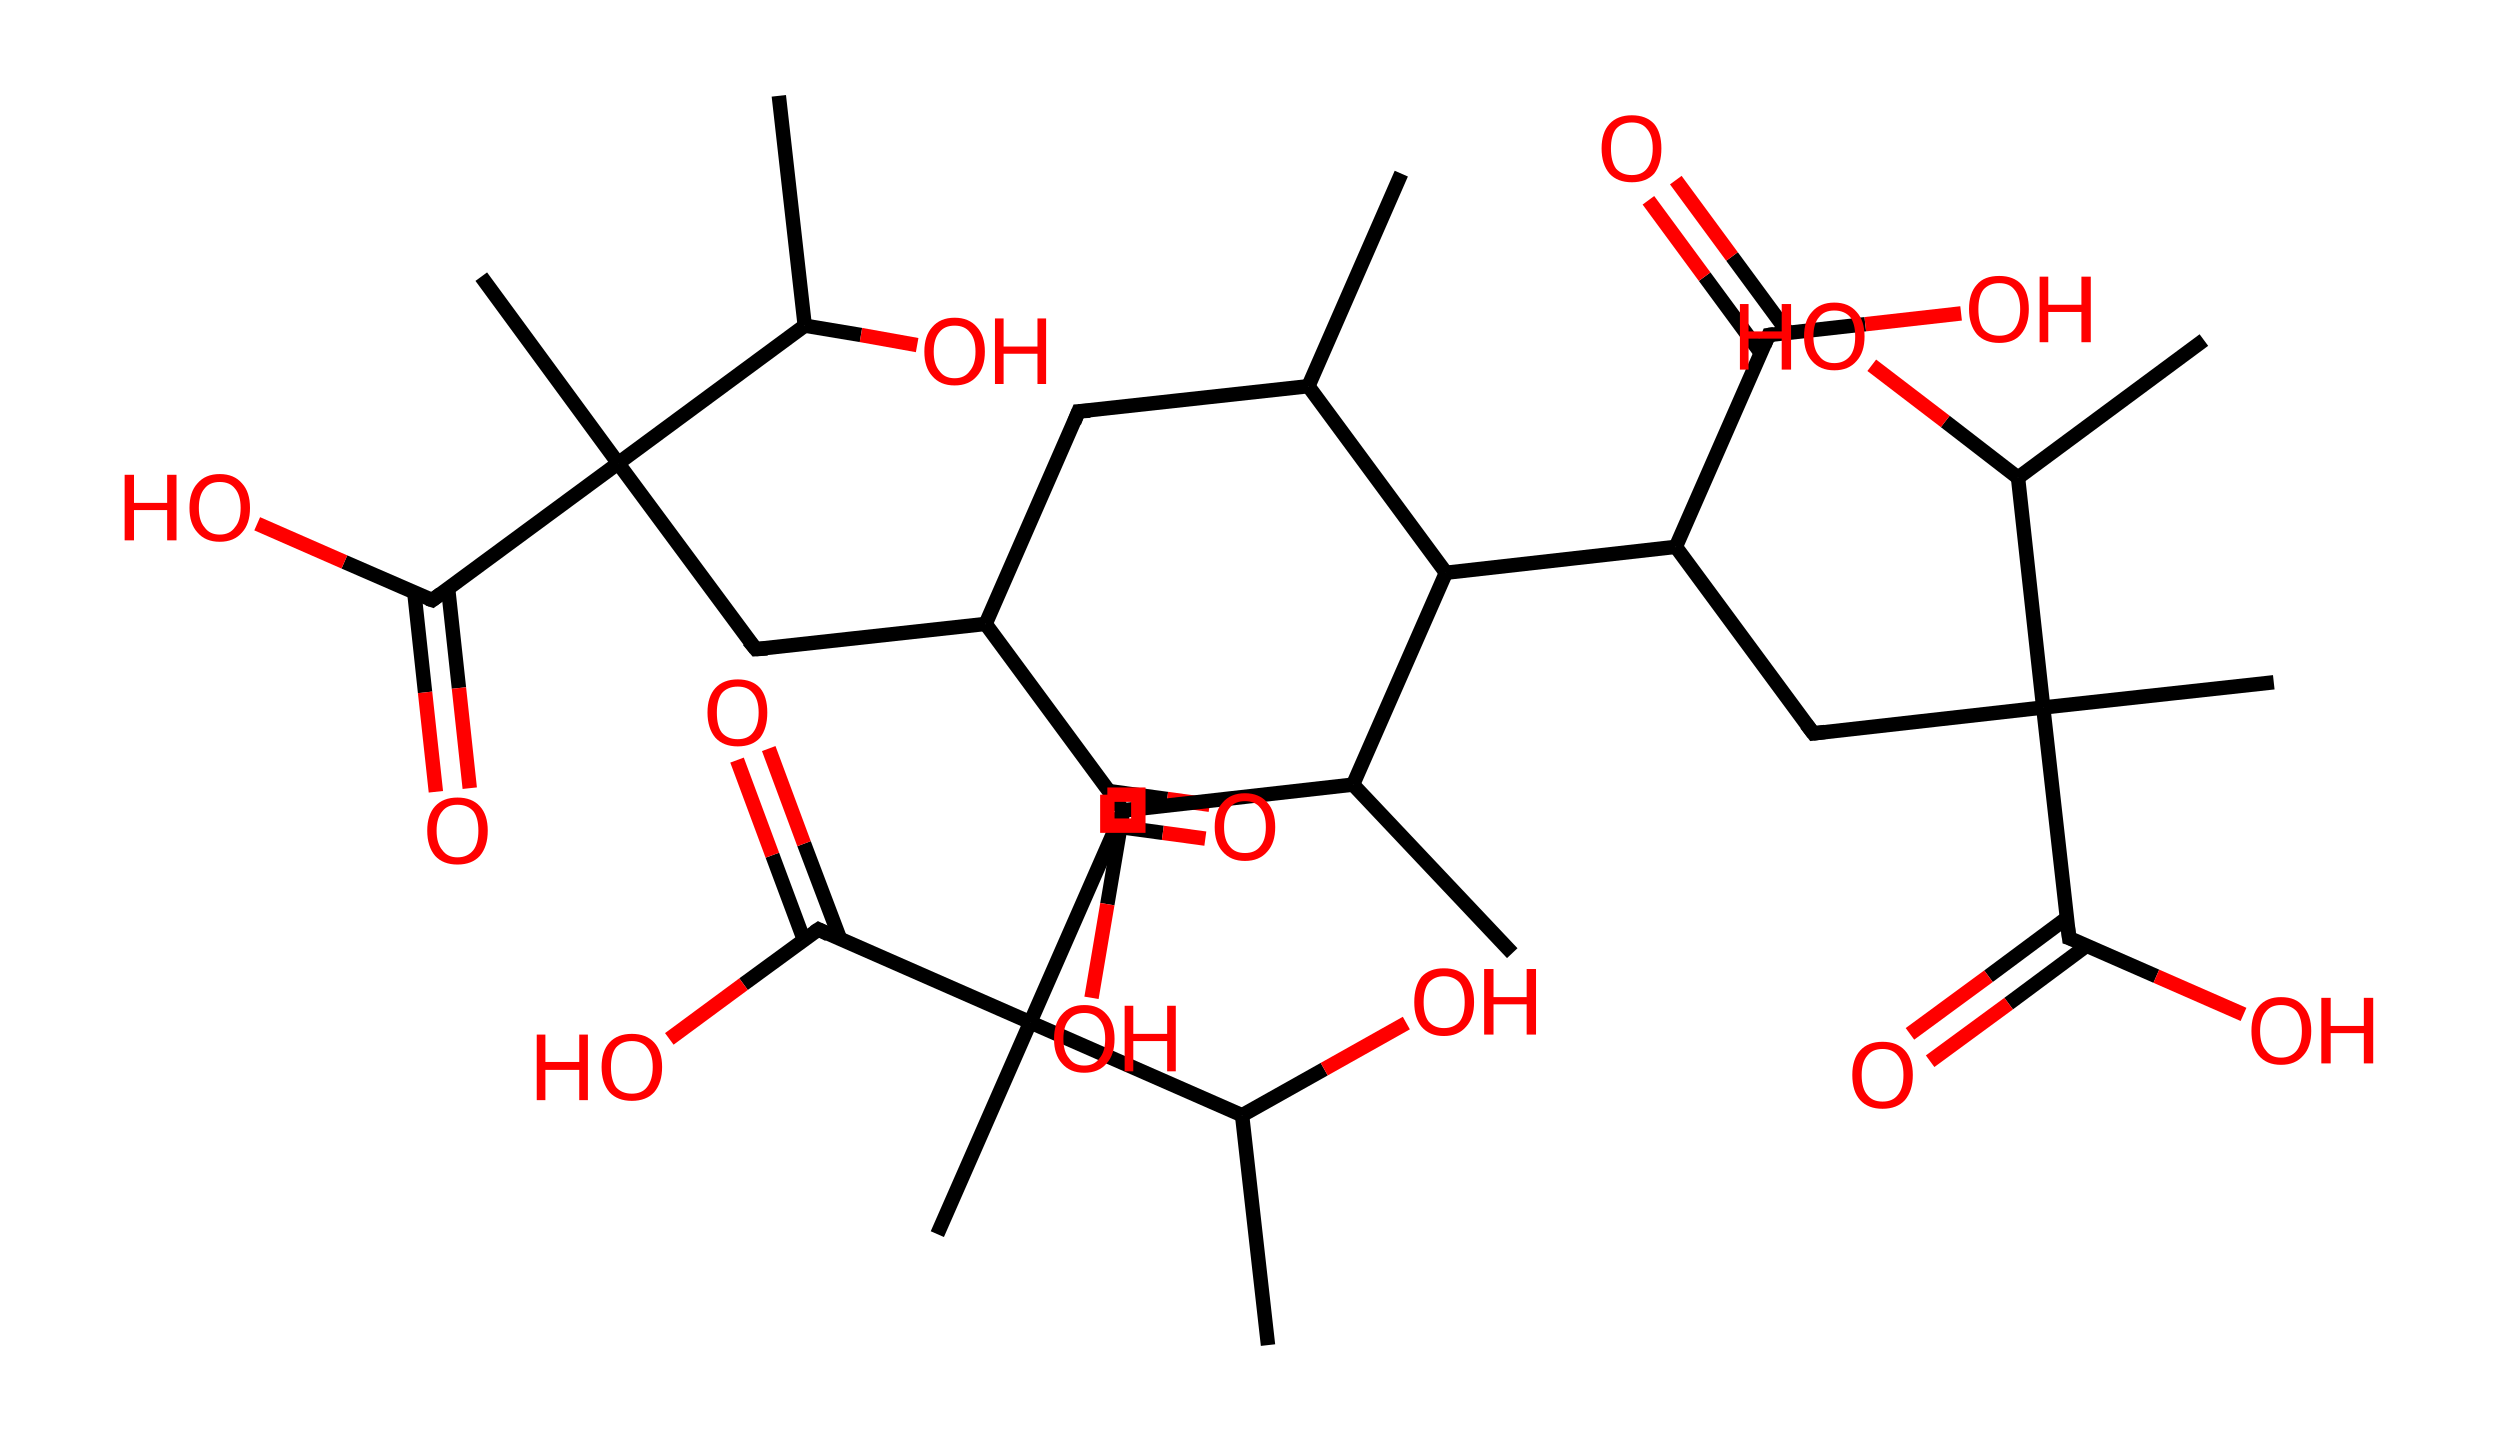 <?xml version='1.0' encoding='ASCII' standalone='yes'?>
<svg xmlns="http://www.w3.org/2000/svg" xmlns:rdkit="http://www.rdkit.org/xml" xmlns:xlink="http://www.w3.org/1999/xlink" version="1.1" baseProfile="full" xml:space="preserve" width="347px" height="200px" viewBox="0 0 347 200">
<!-- END OF HEADER -->
<rect style="opacity:1.0;fill:#FFFFFF;stroke:none" width="347.0" height="200.0" x="0.0" y="0.0"> </rect>
<path class="bond-0 atom-0 atom-1" d="M 194.5,24.1 L 181.6,53.6" style="fill:none;fill-rule:evenodd;stroke:#000000;stroke-width:2.0px;stroke-linecap:butt;stroke-linejoin:miter;stroke-opacity:1"/>
<path class="bond-1 atom-1 atom-2" d="M 181.6,53.6 L 149.7,57.1" style="fill:none;fill-rule:evenodd;stroke:#000000;stroke-width:2.0px;stroke-linecap:butt;stroke-linejoin:miter;stroke-opacity:1"/>
<path class="bond-2 atom-2 atom-3" d="M 149.7,57.1 L 136.8,86.6" style="fill:none;fill-rule:evenodd;stroke:#000000;stroke-width:2.0px;stroke-linecap:butt;stroke-linejoin:miter;stroke-opacity:1"/>
<path class="bond-3 atom-3 atom-4" d="M 136.8,86.6 L 104.9,90.1" style="fill:none;fill-rule:evenodd;stroke:#000000;stroke-width:2.0px;stroke-linecap:butt;stroke-linejoin:miter;stroke-opacity:1"/>
<path class="bond-4 atom-4 atom-5" d="M 104.9,90.1 L 85.8,64.3" style="fill:none;fill-rule:evenodd;stroke:#000000;stroke-width:2.0px;stroke-linecap:butt;stroke-linejoin:miter;stroke-opacity:1"/>
<path class="bond-5 atom-5 atom-6" d="M 85.8,64.3 L 66.8,38.4" style="fill:none;fill-rule:evenodd;stroke:#000000;stroke-width:2.0px;stroke-linecap:butt;stroke-linejoin:miter;stroke-opacity:1"/>
<path class="bond-6 atom-5 atom-7" d="M 85.8,64.3 L 60.0,83.3" style="fill:none;fill-rule:evenodd;stroke:#000000;stroke-width:2.0px;stroke-linecap:butt;stroke-linejoin:miter;stroke-opacity:1"/>
<path class="bond-7 atom-7 atom-8" d="M 57.5,82.2 L 59.0,96.1" style="fill:none;fill-rule:evenodd;stroke:#000000;stroke-width:2.0px;stroke-linecap:butt;stroke-linejoin:miter;stroke-opacity:1"/>
<path class="bond-7 atom-7 atom-8" d="M 59.0,96.1 L 60.5,109.9" style="fill:none;fill-rule:evenodd;stroke:#FF0000;stroke-width:2.0px;stroke-linecap:butt;stroke-linejoin:miter;stroke-opacity:1"/>
<path class="bond-7 atom-7 atom-8" d="M 62.2,81.7 L 63.7,95.5" style="fill:none;fill-rule:evenodd;stroke:#000000;stroke-width:2.0px;stroke-linecap:butt;stroke-linejoin:miter;stroke-opacity:1"/>
<path class="bond-7 atom-7 atom-8" d="M 63.7,95.5 L 65.2,109.4" style="fill:none;fill-rule:evenodd;stroke:#FF0000;stroke-width:2.0px;stroke-linecap:butt;stroke-linejoin:miter;stroke-opacity:1"/>
<path class="bond-8 atom-7 atom-9" d="M 60.0,83.3 L 47.8,78.0" style="fill:none;fill-rule:evenodd;stroke:#000000;stroke-width:2.0px;stroke-linecap:butt;stroke-linejoin:miter;stroke-opacity:1"/>
<path class="bond-8 atom-7 atom-9" d="M 47.8,78.0 L 35.7,72.7" style="fill:none;fill-rule:evenodd;stroke:#FF0000;stroke-width:2.0px;stroke-linecap:butt;stroke-linejoin:miter;stroke-opacity:1"/>
<path class="bond-9 atom-5 atom-10" d="M 85.8,64.3 L 111.7,45.2" style="fill:none;fill-rule:evenodd;stroke:#000000;stroke-width:2.0px;stroke-linecap:butt;stroke-linejoin:miter;stroke-opacity:1"/>
<path class="bond-10 atom-10 atom-11" d="M 111.7,45.2 L 108.1,13.3" style="fill:none;fill-rule:evenodd;stroke:#000000;stroke-width:2.0px;stroke-linecap:butt;stroke-linejoin:miter;stroke-opacity:1"/>
<path class="bond-11 atom-10 atom-12" d="M 111.7,45.2 L 119.5,46.5" style="fill:none;fill-rule:evenodd;stroke:#000000;stroke-width:2.0px;stroke-linecap:butt;stroke-linejoin:miter;stroke-opacity:1"/>
<path class="bond-11 atom-10 atom-12" d="M 119.5,46.5 L 127.3,47.9" style="fill:none;fill-rule:evenodd;stroke:#FF0000;stroke-width:2.0px;stroke-linecap:butt;stroke-linejoin:miter;stroke-opacity:1"/>
<path class="bond-12 atom-3 atom-13" d="M 136.8,86.6 L 155.9,112.5" style="fill:none;fill-rule:evenodd;stroke:#000000;stroke-width:2.0px;stroke-linecap:butt;stroke-linejoin:miter;stroke-opacity:1"/>
<path class="bond-13 atom-13 atom-14" d="M 155.5,114.8 L 161.4,115.6" style="fill:none;fill-rule:evenodd;stroke:#000000;stroke-width:2.0px;stroke-linecap:butt;stroke-linejoin:miter;stroke-opacity:1"/>
<path class="bond-13 atom-13 atom-14" d="M 161.4,115.6 L 167.3,116.4" style="fill:none;fill-rule:evenodd;stroke:#FF0000;stroke-width:2.0px;stroke-linecap:butt;stroke-linejoin:miter;stroke-opacity:1"/>
<path class="bond-13 atom-13 atom-14" d="M 153.9,109.8 L 162.0,110.9" style="fill:none;fill-rule:evenodd;stroke:#000000;stroke-width:2.0px;stroke-linecap:butt;stroke-linejoin:miter;stroke-opacity:1"/>
<path class="bond-13 atom-13 atom-14" d="M 162.0,110.9 L 167.9,111.7" style="fill:none;fill-rule:evenodd;stroke:#FF0000;stroke-width:2.0px;stroke-linecap:butt;stroke-linejoin:miter;stroke-opacity:1"/>
<path class="bond-14 atom-13 atom-15" d="M 155.9,112.5 L 153.7,125.5" style="fill:none;fill-rule:evenodd;stroke:#000000;stroke-width:2.0px;stroke-linecap:butt;stroke-linejoin:miter;stroke-opacity:1"/>
<path class="bond-14 atom-13 atom-15" d="M 153.7,125.5 L 151.5,138.5" style="fill:none;fill-rule:evenodd;stroke:#FF0000;stroke-width:2.0px;stroke-linecap:butt;stroke-linejoin:miter;stroke-opacity:1"/>
<path class="bond-15 atom-1 atom-16" d="M 181.6,53.6 L 200.7,79.5" style="fill:none;fill-rule:evenodd;stroke:#000000;stroke-width:2.0px;stroke-linecap:butt;stroke-linejoin:miter;stroke-opacity:1"/>
<path class="bond-16 atom-16 atom-17" d="M 200.7,79.5 L 187.8,108.9" style="fill:none;fill-rule:evenodd;stroke:#000000;stroke-width:2.0px;stroke-linecap:butt;stroke-linejoin:miter;stroke-opacity:1"/>
<path class="bond-17 atom-17 atom-18" d="M 187.8,108.9 L 209.9,132.3" style="fill:none;fill-rule:evenodd;stroke:#000000;stroke-width:2.0px;stroke-linecap:butt;stroke-linejoin:miter;stroke-opacity:1"/>
<path class="bond-18 atom-17 atom-19" d="M 187.8,108.9 L 155.9,112.5" style="fill:none;fill-rule:evenodd;stroke:#000000;stroke-width:2.0px;stroke-linecap:butt;stroke-linejoin:miter;stroke-opacity:1"/>
<path class="bond-19 atom-19 atom-20" d="M 155.9,112.5 L 143.0,141.9" style="fill:none;fill-rule:evenodd;stroke:#000000;stroke-width:2.0px;stroke-linecap:butt;stroke-linejoin:miter;stroke-opacity:1"/>
<path class="bond-20 atom-20 atom-21" d="M 143.0,141.9 L 130.1,171.3" style="fill:none;fill-rule:evenodd;stroke:#000000;stroke-width:2.0px;stroke-linecap:butt;stroke-linejoin:miter;stroke-opacity:1"/>
<path class="bond-21 atom-20 atom-22" d="M 143.0,141.9 L 113.6,129.0" style="fill:none;fill-rule:evenodd;stroke:#000000;stroke-width:2.0px;stroke-linecap:butt;stroke-linejoin:miter;stroke-opacity:1"/>
<path class="bond-22 atom-22 atom-23" d="M 116.6,130.3 L 111.6,117.1" style="fill:none;fill-rule:evenodd;stroke:#000000;stroke-width:2.0px;stroke-linecap:butt;stroke-linejoin:miter;stroke-opacity:1"/>
<path class="bond-22 atom-22 atom-23" d="M 111.6,117.1 L 106.7,103.9" style="fill:none;fill-rule:evenodd;stroke:#FF0000;stroke-width:2.0px;stroke-linecap:butt;stroke-linejoin:miter;stroke-opacity:1"/>
<path class="bond-22 atom-22 atom-23" d="M 111.6,130.5 L 107.2,118.7" style="fill:none;fill-rule:evenodd;stroke:#000000;stroke-width:2.0px;stroke-linecap:butt;stroke-linejoin:miter;stroke-opacity:1"/>
<path class="bond-22 atom-22 atom-23" d="M 107.2,118.7 L 102.3,105.5" style="fill:none;fill-rule:evenodd;stroke:#FF0000;stroke-width:2.0px;stroke-linecap:butt;stroke-linejoin:miter;stroke-opacity:1"/>
<path class="bond-23 atom-22 atom-24" d="M 113.6,129.0 L 103.2,136.6" style="fill:none;fill-rule:evenodd;stroke:#000000;stroke-width:2.0px;stroke-linecap:butt;stroke-linejoin:miter;stroke-opacity:1"/>
<path class="bond-23 atom-22 atom-24" d="M 103.2,136.6 L 92.9,144.2" style="fill:none;fill-rule:evenodd;stroke:#FF0000;stroke-width:2.0px;stroke-linecap:butt;stroke-linejoin:miter;stroke-opacity:1"/>
<path class="bond-24 atom-20 atom-25" d="M 143.0,141.9 L 172.4,154.8" style="fill:none;fill-rule:evenodd;stroke:#000000;stroke-width:2.0px;stroke-linecap:butt;stroke-linejoin:miter;stroke-opacity:1"/>
<path class="bond-25 atom-25 atom-26" d="M 172.4,154.8 L 176.0,186.7" style="fill:none;fill-rule:evenodd;stroke:#000000;stroke-width:2.0px;stroke-linecap:butt;stroke-linejoin:miter;stroke-opacity:1"/>
<path class="bond-26 atom-25 atom-27" d="M 172.4,154.8 L 183.8,148.4" style="fill:none;fill-rule:evenodd;stroke:#000000;stroke-width:2.0px;stroke-linecap:butt;stroke-linejoin:miter;stroke-opacity:1"/>
<path class="bond-26 atom-25 atom-27" d="M 183.8,148.4 L 195.2,142.0" style="fill:none;fill-rule:evenodd;stroke:#FF0000;stroke-width:2.0px;stroke-linecap:butt;stroke-linejoin:miter;stroke-opacity:1"/>
<path class="bond-27 atom-16 atom-28" d="M 200.7,79.5 L 232.6,75.9" style="fill:none;fill-rule:evenodd;stroke:#000000;stroke-width:2.0px;stroke-linecap:butt;stroke-linejoin:miter;stroke-opacity:1"/>
<path class="bond-28 atom-28 atom-29" d="M 232.6,75.9 L 251.7,101.8" style="fill:none;fill-rule:evenodd;stroke:#000000;stroke-width:2.0px;stroke-linecap:butt;stroke-linejoin:miter;stroke-opacity:1"/>
<path class="bond-29 atom-29 atom-30" d="M 251.7,101.8 L 283.6,98.2" style="fill:none;fill-rule:evenodd;stroke:#000000;stroke-width:2.0px;stroke-linecap:butt;stroke-linejoin:miter;stroke-opacity:1"/>
<path class="bond-30 atom-30 atom-31" d="M 283.6,98.2 L 315.6,94.7" style="fill:none;fill-rule:evenodd;stroke:#000000;stroke-width:2.0px;stroke-linecap:butt;stroke-linejoin:miter;stroke-opacity:1"/>
<path class="bond-31 atom-30 atom-32" d="M 283.6,98.2 L 287.2,130.2" style="fill:none;fill-rule:evenodd;stroke:#000000;stroke-width:2.0px;stroke-linecap:butt;stroke-linejoin:miter;stroke-opacity:1"/>
<path class="bond-32 atom-32 atom-33" d="M 286.9,127.4 L 276.0,135.5" style="fill:none;fill-rule:evenodd;stroke:#000000;stroke-width:2.0px;stroke-linecap:butt;stroke-linejoin:miter;stroke-opacity:1"/>
<path class="bond-32 atom-32 atom-33" d="M 276.0,135.5 L 265.1,143.5" style="fill:none;fill-rule:evenodd;stroke:#FF0000;stroke-width:2.0px;stroke-linecap:butt;stroke-linejoin:miter;stroke-opacity:1"/>
<path class="bond-32 atom-32 atom-33" d="M 289.7,131.2 L 278.8,139.3" style="fill:none;fill-rule:evenodd;stroke:#000000;stroke-width:2.0px;stroke-linecap:butt;stroke-linejoin:miter;stroke-opacity:1"/>
<path class="bond-32 atom-32 atom-33" d="M 278.8,139.3 L 267.9,147.3" style="fill:none;fill-rule:evenodd;stroke:#FF0000;stroke-width:2.0px;stroke-linecap:butt;stroke-linejoin:miter;stroke-opacity:1"/>
<path class="bond-33 atom-32 atom-34" d="M 287.2,130.2 L 299.3,135.5" style="fill:none;fill-rule:evenodd;stroke:#000000;stroke-width:2.0px;stroke-linecap:butt;stroke-linejoin:miter;stroke-opacity:1"/>
<path class="bond-33 atom-32 atom-34" d="M 299.3,135.5 L 311.4,140.8" style="fill:none;fill-rule:evenodd;stroke:#FF0000;stroke-width:2.0px;stroke-linecap:butt;stroke-linejoin:miter;stroke-opacity:1"/>
<path class="bond-34 atom-30 atom-35" d="M 283.6,98.2 L 280.1,66.3" style="fill:none;fill-rule:evenodd;stroke:#000000;stroke-width:2.0px;stroke-linecap:butt;stroke-linejoin:miter;stroke-opacity:1"/>
<path class="bond-35 atom-35 atom-36" d="M 280.1,66.3 L 305.9,47.2" style="fill:none;fill-rule:evenodd;stroke:#000000;stroke-width:2.0px;stroke-linecap:butt;stroke-linejoin:miter;stroke-opacity:1"/>
<path class="bond-36 atom-35 atom-37" d="M 280.1,66.3 L 270.0,58.5" style="fill:none;fill-rule:evenodd;stroke:#000000;stroke-width:2.0px;stroke-linecap:butt;stroke-linejoin:miter;stroke-opacity:1"/>
<path class="bond-36 atom-35 atom-37" d="M 270.0,58.5 L 259.8,50.7" style="fill:none;fill-rule:evenodd;stroke:#FF0000;stroke-width:2.0px;stroke-linecap:butt;stroke-linejoin:miter;stroke-opacity:1"/>
<path class="bond-37 atom-28 atom-38" d="M 232.6,75.9 L 245.5,46.5" style="fill:none;fill-rule:evenodd;stroke:#000000;stroke-width:2.0px;stroke-linecap:butt;stroke-linejoin:miter;stroke-opacity:1"/>
<path class="bond-38 atom-38 atom-39" d="M 248.2,46.2 L 240.4,35.6" style="fill:none;fill-rule:evenodd;stroke:#000000;stroke-width:2.0px;stroke-linecap:butt;stroke-linejoin:miter;stroke-opacity:1"/>
<path class="bond-38 atom-38 atom-39" d="M 240.4,35.6 L 232.6,25.0" style="fill:none;fill-rule:evenodd;stroke:#FF0000;stroke-width:2.0px;stroke-linecap:butt;stroke-linejoin:miter;stroke-opacity:1"/>
<path class="bond-38 atom-38 atom-39" d="M 244.4,49.0 L 236.6,38.4" style="fill:none;fill-rule:evenodd;stroke:#000000;stroke-width:2.0px;stroke-linecap:butt;stroke-linejoin:miter;stroke-opacity:1"/>
<path class="bond-38 atom-38 atom-39" d="M 236.6,38.4 L 228.8,27.8" style="fill:none;fill-rule:evenodd;stroke:#FF0000;stroke-width:2.0px;stroke-linecap:butt;stroke-linejoin:miter;stroke-opacity:1"/>
<path class="bond-39 atom-38 atom-40" d="M 245.5,46.5 L 258.9,45.0" style="fill:none;fill-rule:evenodd;stroke:#000000;stroke-width:2.0px;stroke-linecap:butt;stroke-linejoin:miter;stroke-opacity:1"/>
<path class="bond-39 atom-38 atom-40" d="M 258.9,45.0 L 272.2,43.5" style="fill:none;fill-rule:evenodd;stroke:#FF0000;stroke-width:2.0px;stroke-linecap:butt;stroke-linejoin:miter;stroke-opacity:1"/>
<path d="M 151.3,57.0 L 149.7,57.1 L 149.1,58.6" style="fill:none;stroke:#000000;stroke-width:2.0px;stroke-linecap:butt;stroke-linejoin:miter;stroke-opacity:1;"/>
<path d="M 106.5,90.0 L 104.9,90.1 L 103.9,88.9" style="fill:none;stroke:#000000;stroke-width:2.0px;stroke-linecap:butt;stroke-linejoin:miter;stroke-opacity:1;"/>
<path d="M 61.2,82.4 L 60.0,83.3 L 59.4,83.1" style="fill:none;stroke:#000000;stroke-width:2.0px;stroke-linecap:butt;stroke-linejoin:miter;stroke-opacity:1;"/>
<path d="M 154.9,111.2 L 155.9,112.5 L 155.8,113.1" style="fill:none;stroke:#000000;stroke-width:2.0px;stroke-linecap:butt;stroke-linejoin:miter;stroke-opacity:1;"/>
<path d="M 157.5,112.3 L 155.9,112.5 L 155.2,113.9" style="fill:none;stroke:#000000;stroke-width:2.0px;stroke-linecap:butt;stroke-linejoin:miter;stroke-opacity:1;"/>
<path d="M 115.0,129.7 L 113.6,129.0 L 113.0,129.4" style="fill:none;stroke:#000000;stroke-width:2.0px;stroke-linecap:butt;stroke-linejoin:miter;stroke-opacity:1;"/>
<path d="M 250.7,100.5 L 251.7,101.8 L 253.3,101.6" style="fill:none;stroke:#000000;stroke-width:2.0px;stroke-linecap:butt;stroke-linejoin:miter;stroke-opacity:1;"/>
<path d="M 287.0,128.6 L 287.2,130.2 L 287.8,130.4" style="fill:none;stroke:#000000;stroke-width:2.0px;stroke-linecap:butt;stroke-linejoin:miter;stroke-opacity:1;"/>
<path d="M 244.9,47.9 L 245.5,46.5 L 246.2,46.4" style="fill:none;stroke:#000000;stroke-width:2.0px;stroke-linecap:butt;stroke-linejoin:miter;stroke-opacity:1;"/>
<path class="atom-8" d="M 59.3 115.3 Q 59.3 113.1, 60.4 111.9 Q 61.5 110.7, 63.5 110.7 Q 65.5 110.7, 66.6 111.9 Q 67.7 113.1, 67.7 115.3 Q 67.7 117.5, 66.6 118.8 Q 65.5 120.0, 63.5 120.0 Q 61.5 120.0, 60.4 118.8 Q 59.3 117.5, 59.3 115.3 M 63.5 119.0 Q 64.9 119.0, 65.7 118.0 Q 66.4 117.1, 66.4 115.3 Q 66.4 113.5, 65.7 112.6 Q 64.9 111.7, 63.5 111.7 Q 62.1 111.7, 61.4 112.6 Q 60.6 113.5, 60.6 115.3 Q 60.6 117.1, 61.4 118.0 Q 62.1 119.0, 63.5 119.0 " fill="#FF0000"/>
<path class="atom-9" d="M 17.3 65.9 L 18.6 65.9 L 18.6 69.8 L 23.2 69.8 L 23.2 65.9 L 24.5 65.9 L 24.5 75.0 L 23.2 75.0 L 23.2 70.8 L 18.6 70.8 L 18.6 75.0 L 17.3 75.0 L 17.3 65.9 " fill="#FF0000"/>
<path class="atom-9" d="M 26.3 70.5 Q 26.3 68.3, 27.4 67.1 Q 28.5 65.8, 30.5 65.8 Q 32.5 65.8, 33.6 67.1 Q 34.7 68.3, 34.7 70.5 Q 34.7 72.7, 33.6 73.9 Q 32.5 75.2, 30.5 75.2 Q 28.5 75.2, 27.4 73.9 Q 26.3 72.7, 26.3 70.5 M 30.5 74.2 Q 31.9 74.2, 32.6 73.2 Q 33.4 72.3, 33.4 70.5 Q 33.4 68.7, 32.6 67.8 Q 31.9 66.9, 30.5 66.9 Q 29.1 66.9, 28.4 67.8 Q 27.6 68.7, 27.6 70.5 Q 27.6 72.3, 28.4 73.2 Q 29.1 74.2, 30.5 74.2 " fill="#FF0000"/>
<path class="atom-12" d="M 128.3 48.8 Q 128.3 46.6, 129.4 45.4 Q 130.5 44.1, 132.5 44.1 Q 134.5 44.1, 135.6 45.4 Q 136.7 46.6, 136.7 48.8 Q 136.7 51.0, 135.6 52.2 Q 134.5 53.5, 132.5 53.5 Q 130.5 53.5, 129.4 52.2 Q 128.3 51.0, 128.3 48.8 M 132.5 52.5 Q 133.9 52.5, 134.6 51.5 Q 135.4 50.6, 135.4 48.8 Q 135.4 47.0, 134.6 46.1 Q 133.9 45.2, 132.5 45.2 Q 131.1 45.2, 130.4 46.1 Q 129.6 47.0, 129.6 48.8 Q 129.6 50.6, 130.4 51.5 Q 131.1 52.5, 132.5 52.5 " fill="#FF0000"/>
<path class="atom-12" d="M 138.1 44.2 L 139.3 44.2 L 139.3 48.1 L 144.0 48.1 L 144.0 44.2 L 145.2 44.2 L 145.2 53.3 L 144.0 53.3 L 144.0 49.1 L 139.3 49.1 L 139.3 53.3 L 138.1 53.3 L 138.1 44.2 " fill="#FF0000"/>
<path class="atom-14" d="M 168.6 114.8 Q 168.6 112.6, 169.7 111.4 Q 170.8 110.1, 172.8 110.1 Q 174.8 110.1, 175.9 111.4 Q 177.0 112.6, 177.0 114.8 Q 177.0 117.0, 175.9 118.2 Q 174.8 119.5, 172.8 119.5 Q 170.8 119.5, 169.7 118.2 Q 168.6 117.0, 168.6 114.8 M 172.8 118.4 Q 174.2 118.4, 174.9 117.5 Q 175.7 116.6, 175.7 114.8 Q 175.7 113.0, 174.9 112.1 Q 174.2 111.2, 172.8 111.2 Q 171.4 111.2, 170.7 112.1 Q 169.9 113.0, 169.9 114.8 Q 169.9 116.6, 170.7 117.5 Q 171.4 118.4, 172.8 118.4 " fill="#FF0000"/>
<path class="atom-15" d="M 146.3 144.2 Q 146.3 142.0, 147.4 140.8 Q 148.5 139.5, 150.5 139.5 Q 152.5 139.5, 153.6 140.8 Q 154.7 142.0, 154.7 144.2 Q 154.7 146.4, 153.6 147.6 Q 152.5 148.9, 150.5 148.9 Q 148.5 148.9, 147.4 147.6 Q 146.3 146.4, 146.3 144.2 M 150.5 147.9 Q 151.9 147.9, 152.6 146.9 Q 153.4 146.0, 153.4 144.2 Q 153.4 142.4, 152.6 141.5 Q 151.9 140.6, 150.5 140.6 Q 149.1 140.6, 148.4 141.5 Q 147.6 142.4, 147.6 144.2 Q 147.6 146.0, 148.4 146.9 Q 149.1 147.9, 150.5 147.9 " fill="#FF0000"/>
<path class="atom-15" d="M 156.1 139.6 L 157.3 139.6 L 157.3 143.5 L 162.0 143.5 L 162.0 139.6 L 163.2 139.6 L 163.2 148.7 L 162.0 148.7 L 162.0 144.5 L 157.3 144.5 L 157.3 148.7 L 156.1 148.7 L 156.1 139.6 " fill="#FF0000"/>
<path class="atom-23" d="M 98.2 98.9 Q 98.2 96.7, 99.3 95.5 Q 100.4 94.3, 102.4 94.3 Q 104.4 94.3, 105.5 95.5 Q 106.5 96.7, 106.5 98.9 Q 106.5 101.1, 105.5 102.4 Q 104.4 103.6, 102.4 103.6 Q 100.4 103.6, 99.3 102.4 Q 98.2 101.1, 98.2 98.9 M 102.4 102.6 Q 103.8 102.6, 104.5 101.7 Q 105.3 100.7, 105.3 98.9 Q 105.3 97.1, 104.5 96.2 Q 103.8 95.3, 102.4 95.3 Q 101.0 95.3, 100.2 96.2 Q 99.5 97.1, 99.5 98.9 Q 99.5 100.8, 100.2 101.7 Q 101.0 102.6, 102.4 102.6 " fill="#FF0000"/>
<path class="atom-24" d="M 74.5 143.6 L 75.7 143.6 L 75.7 147.4 L 80.4 147.4 L 80.4 143.6 L 81.6 143.6 L 81.6 152.7 L 80.4 152.7 L 80.4 148.5 L 75.7 148.5 L 75.7 152.7 L 74.5 152.7 L 74.5 143.6 " fill="#FF0000"/>
<path class="atom-24" d="M 83.5 148.1 Q 83.5 145.9, 84.6 144.7 Q 85.7 143.5, 87.7 143.5 Q 89.7 143.5, 90.8 144.7 Q 91.9 145.9, 91.9 148.1 Q 91.9 150.3, 90.8 151.6 Q 89.7 152.8, 87.7 152.8 Q 85.7 152.8, 84.6 151.6 Q 83.5 150.3, 83.5 148.1 M 87.7 151.8 Q 89.1 151.8, 89.8 150.9 Q 90.6 149.9, 90.6 148.1 Q 90.6 146.3, 89.8 145.4 Q 89.1 144.5, 87.7 144.5 Q 86.3 144.5, 85.5 145.4 Q 84.8 146.3, 84.8 148.1 Q 84.8 149.9, 85.5 150.9 Q 86.3 151.8, 87.7 151.8 " fill="#FF0000"/>
<path class="atom-27" d="M 196.3 139.1 Q 196.3 136.9, 197.3 135.6 Q 198.4 134.4, 200.4 134.4 Q 202.5 134.4, 203.5 135.6 Q 204.6 136.9, 204.6 139.1 Q 204.6 141.3, 203.5 142.5 Q 202.4 143.8, 200.4 143.8 Q 198.4 143.8, 197.3 142.5 Q 196.3 141.3, 196.3 139.1 M 200.4 142.7 Q 201.8 142.7, 202.6 141.8 Q 203.3 140.9, 203.3 139.1 Q 203.3 137.3, 202.6 136.4 Q 201.8 135.5, 200.4 135.5 Q 199.1 135.5, 198.3 136.4 Q 197.6 137.3, 197.6 139.1 Q 197.6 140.9, 198.3 141.8 Q 199.1 142.7, 200.4 142.7 " fill="#FF0000"/>
<path class="atom-27" d="M 206.0 134.5 L 207.3 134.5 L 207.3 138.4 L 211.9 138.4 L 211.9 134.5 L 213.2 134.5 L 213.2 143.6 L 211.9 143.6 L 211.9 139.4 L 207.3 139.4 L 207.3 143.6 L 206.0 143.6 L 206.0 134.5 " fill="#FF0000"/>
<path class="atom-33" d="M 257.1 149.2 Q 257.1 147.0, 258.2 145.8 Q 259.3 144.6, 261.3 144.6 Q 263.3 144.6, 264.4 145.8 Q 265.5 147.0, 265.5 149.2 Q 265.5 151.4, 264.4 152.7 Q 263.3 153.9, 261.3 153.9 Q 259.3 153.9, 258.2 152.7 Q 257.1 151.5, 257.1 149.2 M 261.3 152.9 Q 262.7 152.9, 263.4 152.0 Q 264.2 151.1, 264.2 149.2 Q 264.2 147.4, 263.4 146.5 Q 262.7 145.6, 261.3 145.6 Q 259.9 145.6, 259.2 146.5 Q 258.4 147.4, 258.4 149.2 Q 258.4 151.1, 259.2 152.0 Q 259.9 152.9, 261.3 152.9 " fill="#FF0000"/>
<path class="atom-34" d="M 312.5 143.1 Q 312.5 140.9, 313.5 139.7 Q 314.6 138.4, 316.6 138.4 Q 318.7 138.4, 319.7 139.7 Q 320.8 140.9, 320.8 143.1 Q 320.8 145.3, 319.7 146.5 Q 318.6 147.8, 316.6 147.8 Q 314.6 147.8, 313.5 146.5 Q 312.5 145.3, 312.5 143.1 M 316.6 146.8 Q 318.0 146.8, 318.8 145.8 Q 319.5 144.9, 319.5 143.1 Q 319.5 141.3, 318.8 140.4 Q 318.0 139.5, 316.6 139.5 Q 315.2 139.5, 314.5 140.4 Q 313.7 141.3, 313.7 143.1 Q 313.7 144.9, 314.5 145.8 Q 315.2 146.8, 316.6 146.8 " fill="#FF0000"/>
<path class="atom-34" d="M 322.2 138.5 L 323.5 138.5 L 323.5 142.4 L 328.1 142.4 L 328.1 138.5 L 329.4 138.5 L 329.4 147.6 L 328.1 147.6 L 328.1 143.4 L 323.5 143.4 L 323.5 147.6 L 322.2 147.6 L 322.2 138.5 " fill="#FF0000"/>
<path class="atom-37" d="M 241.5 42.2 L 242.7 42.2 L 242.7 46.0 L 247.3 46.0 L 247.3 42.2 L 248.6 42.2 L 248.6 51.3 L 247.3 51.3 L 247.3 47.0 L 242.7 47.0 L 242.7 51.3 L 241.5 51.3 L 241.5 42.2 " fill="#FF0000"/>
<path class="atom-37" d="M 250.4 46.7 Q 250.4 44.5, 251.5 43.3 Q 252.6 42.0, 254.6 42.0 Q 256.6 42.0, 257.7 43.3 Q 258.8 44.5, 258.8 46.7 Q 258.8 48.9, 257.7 50.1 Q 256.6 51.4, 254.6 51.4 Q 252.6 51.4, 251.5 50.1 Q 250.4 48.9, 250.4 46.7 M 254.6 50.4 Q 256.0 50.4, 256.8 49.4 Q 257.5 48.5, 257.5 46.7 Q 257.5 44.9, 256.8 44.0 Q 256.0 43.1, 254.6 43.1 Q 253.2 43.1, 252.5 44.0 Q 251.7 44.9, 251.7 46.7 Q 251.7 48.5, 252.5 49.4 Q 253.2 50.4, 254.6 50.4 " fill="#FF0000"/>
<path class="atom-39" d="M 222.3 20.6 Q 222.3 18.4, 223.4 17.2 Q 224.5 16.0, 226.5 16.0 Q 228.5 16.0, 229.6 17.2 Q 230.6 18.4, 230.6 20.6 Q 230.6 22.8, 229.6 24.1 Q 228.5 25.3, 226.5 25.3 Q 224.5 25.3, 223.4 24.1 Q 222.3 22.8, 222.3 20.6 M 226.5 24.3 Q 227.9 24.3, 228.6 23.4 Q 229.4 22.4, 229.4 20.6 Q 229.4 18.8, 228.6 17.9 Q 227.9 17.0, 226.5 17.0 Q 225.1 17.0, 224.3 17.9 Q 223.6 18.8, 223.6 20.6 Q 223.6 22.4, 224.3 23.4 Q 225.1 24.3, 226.5 24.3 " fill="#FF0000"/>
<path class="atom-40" d="M 273.3 42.9 Q 273.3 40.7, 274.4 39.5 Q 275.4 38.3, 277.5 38.3 Q 279.5 38.3, 280.6 39.5 Q 281.6 40.7, 281.6 42.9 Q 281.6 45.1, 280.5 46.4 Q 279.5 47.6, 277.5 47.6 Q 275.5 47.6, 274.4 46.4 Q 273.3 45.1, 273.3 42.9 M 277.5 46.6 Q 278.9 46.6, 279.6 45.7 Q 280.4 44.7, 280.4 42.9 Q 280.4 41.1, 279.6 40.2 Q 278.9 39.3, 277.5 39.3 Q 276.1 39.3, 275.3 40.2 Q 274.6 41.1, 274.6 42.9 Q 274.6 44.8, 275.3 45.7 Q 276.1 46.6, 277.5 46.6 " fill="#FF0000"/>
<path class="atom-40" d="M 283.1 38.4 L 284.3 38.4 L 284.3 42.3 L 288.9 42.3 L 288.9 38.4 L 290.2 38.4 L 290.2 47.5 L 288.9 47.5 L 288.9 43.3 L 284.3 43.3 L 284.3 47.5 L 283.1 47.5 L 283.1 38.4 " fill="#FF0000"/>
<path class="atom-13" d="M 153.7,110.3 L 153.7,114.6 L 158.0,114.6 L 158.0,110.3 L 153.7,110.3" style="fill:none;stroke:#FF0000;stroke-width:2.0px;stroke-linecap:butt;stroke-linejoin:miter;stroke-opacity:1;"/>
</svg>
